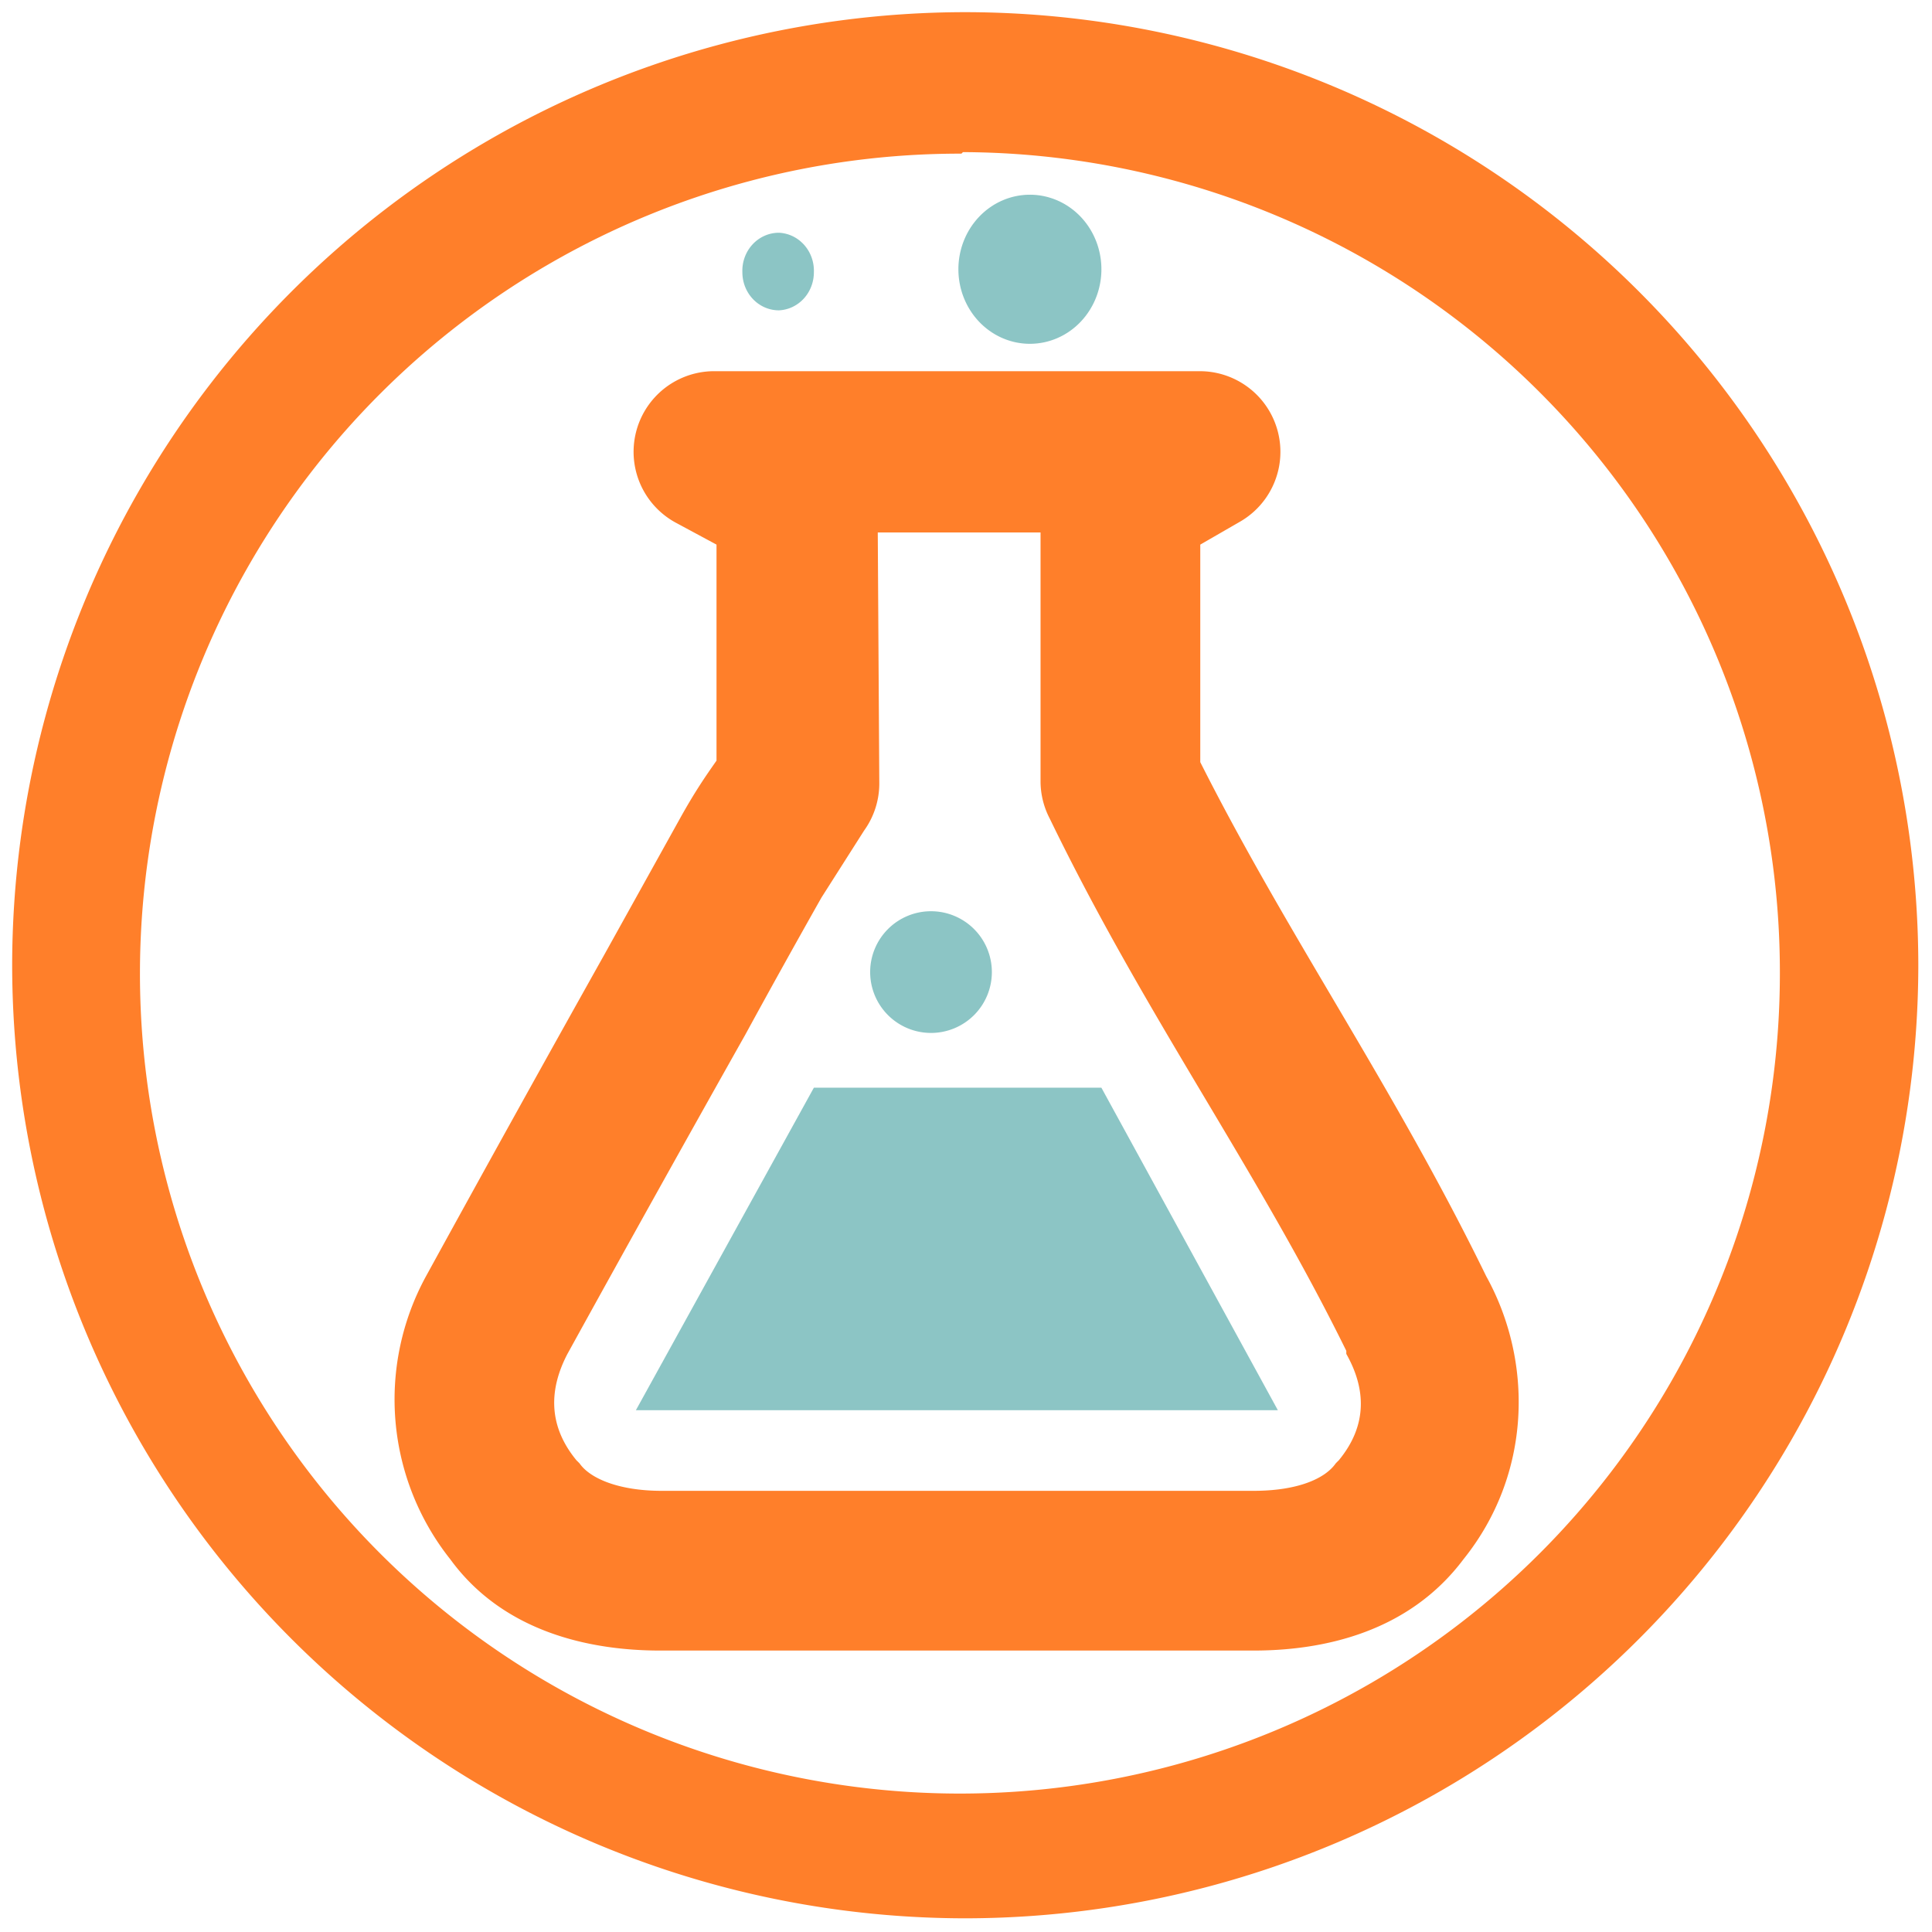 <svg xmlns="http://www.w3.org/2000/svg" width="48" height="48" viewBox="0 0 12.7 12.7"><path d="M6.34.08A6.27 6.27 0 0 0 .08 6.34a6.27 6.27 0 0 0 6.26 6.27 6.27 6.27 0 0 0 6.27-6.27A6.27 6.27 0 0 0 6.34.08zM6.33 1A5.39 5.39 0 0 1 11.7 6.4a5.39 5.39 0 0 1-5.38 5.39 5.39 5.39 0 0 1-5.4-5.4 5.39 5.39 0 0 1 5.4-5.38zM4.7 2.44a.53.53 0 0 0-.25 1l.26.14V5c-.07.1-.14.2-.24.38l-.5.9A272.32 272.32 0 0 0 2.8 8.39a1.69 1.69 0 0 0 .16 1.86c.35.48.92.6 1.38.6h3.9c.46 0 1.02-.12 1.38-.6.45-.56.46-1.3.15-1.86-.61-1.25-1.3-2.23-1.88-3.38V3.58l.26-.15a.53.53 0 0 0-.26-.99zM5.77 3.5h1.07v1.64a.53.53 0 0 0 .06.24c.63 1.3 1.36 2.3 1.95 3.5a.53.53 0 0 0 0 .02c.13.23.14.47-.05.7a.53.53 0 0 0-.02.02c-.07.1-.25.18-.54.18H4.35c-.28 0-.47-.08-.54-.18a.53.53 0 0 0-.02-.02c-.19-.23-.18-.47-.06-.7A271.17 271.17 0 0 1 4.9 6.8a67.9 67.9 0 0 1 .5-.9l.28-.44a.53.53 0 0 0 .1-.32z" fill="#ff7f2a"/><path fill="teal" d="M6.77 1.28a.47.49 0 0 0-.47.49.47.49 0 0 0 .47.49.47.49 0 0 0 .47-.5.47.49 0 0 0-.47-.48zm-1.65.25a.24.25 0 0 0-.24.26.24.25 0 0 0 .24.25.24.25 0 0 0 .23-.25.24.25 0 0 0-.23-.26zm1 4.46a.4.4 0 0 0-.4.4.4.4 0 0 0 .4.4.4.4 0 0 0 .4-.4.4.4 0 0 0-.4-.4zm1.12 1.16H5.35L4.18 9.27H8.4z" opacity=".45" overflow="visible"/></svg>
